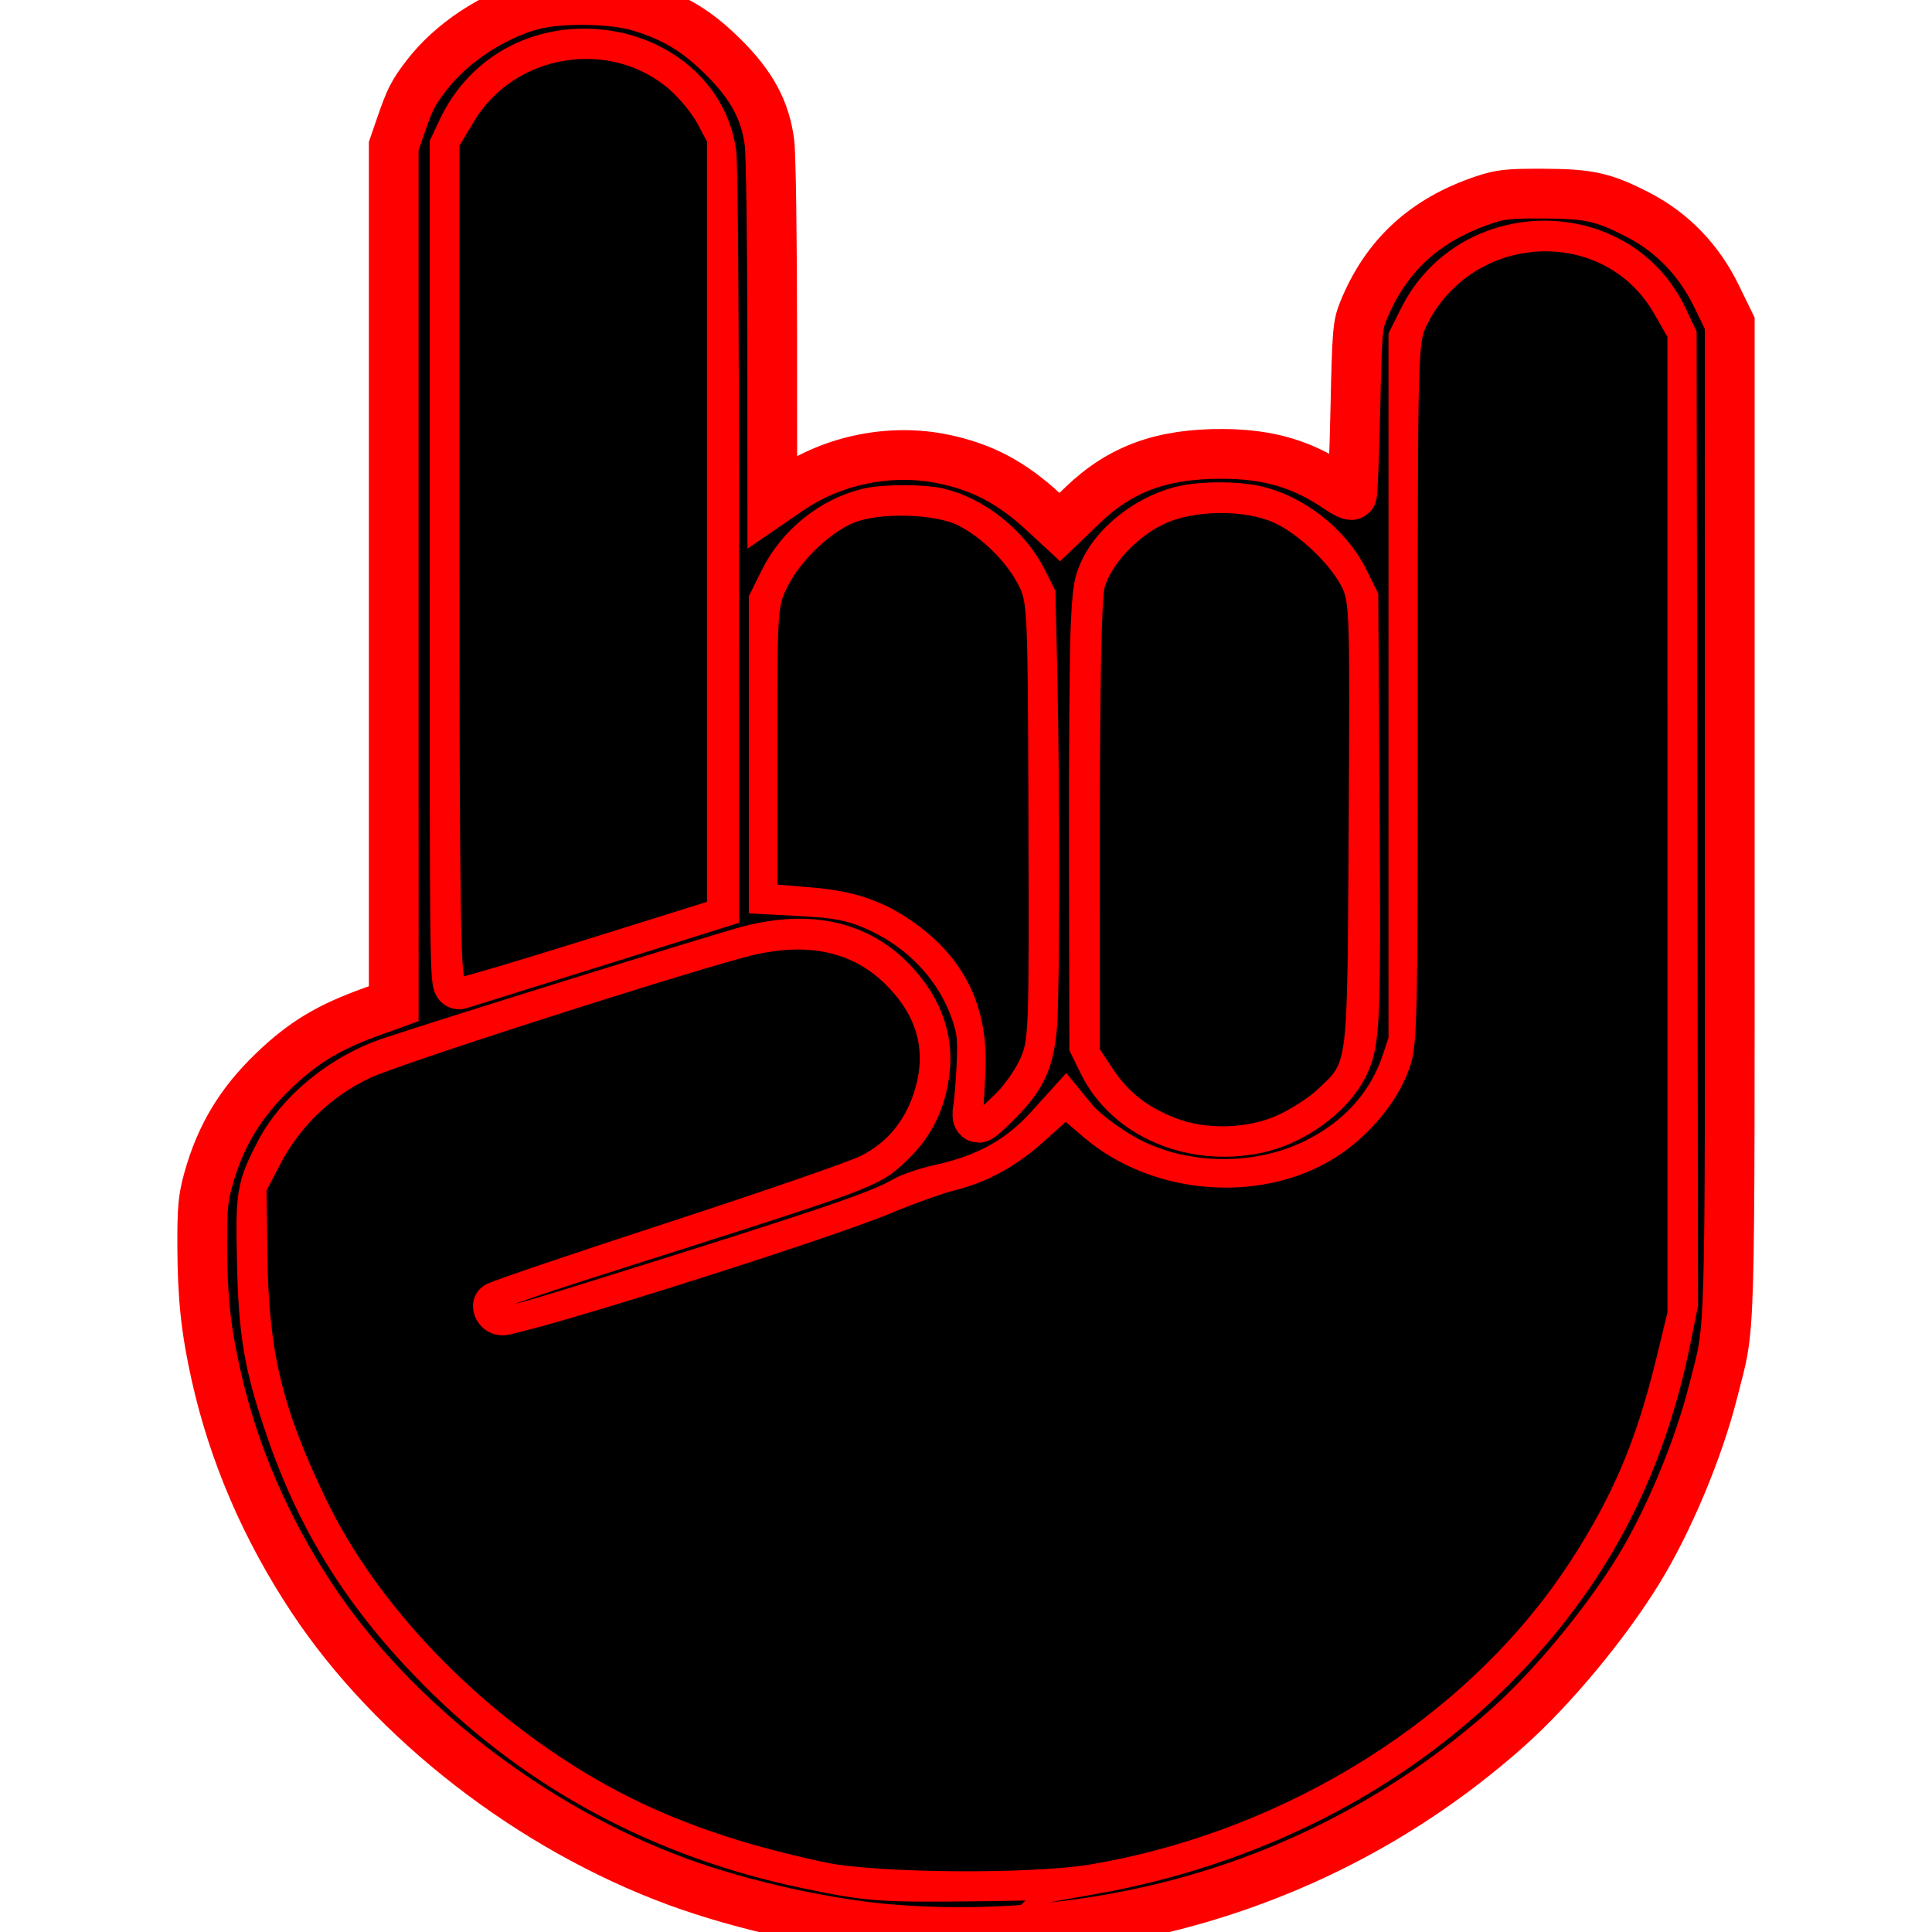 <?xml version="1.0" encoding="UTF-8" standalone="no"?>
<svg
   xmlns:dc="http://purl.org/dc/elements/1.1/"
   xmlns:cc="http://creativecommons.org/ns#"
   xmlns:rdf="http://www.w3.org/1999/02/22-rdf-syntax-ns#"
   xmlns:svg="http://www.w3.org/2000/svg"
   xmlns="http://www.w3.org/2000/svg"
   version="1.1"
   id="svg296"
   width="32"
   height="32"
   stroke="red"
   stroke-width="18"
   viewBox="0 0 552.815 699.178">
  <g
     id="g304"
     transform="translate(-121.53,-64.197)">
    <path
       style="fill:#000000"
       d="m 373.63,762.621 c -24.002,-1.625 -56.272,-8.662 -80.291,-17.508 -52.81,-19.449 -102.712,-58.149 -131.972,-102.347 -16.852,-25.455 -28.544,-52.623 -34.885,-81.062 -3.619,-16.227 -4.879,-28.079 -4.947,-46.5 -0.049,-13.528 0.282,-17.236 2.146,-24 4.368,-15.853 11.63,-27.927 23.797,-39.561 10.773,-10.301 19.796,-15.728 35.611,-21.418 l 7.75,-2.788 v -155.191 -155.191 l 2.38,-6.925 c 3.512,-10.216 4.592,-12.338 9.56,-18.777 8.923,-11.566 23.911,-21.511 38.172,-25.329 9.919,-2.656 29.231,-2.37 38.887,0.577 12.524,3.821 20.581,8.659 30.118,18.086 10.421,10.3 15.335,19.377 16.863,31.149 0.526,4.053 0.971,34.929 0.988,68.613 l 0.031,61.243 6.278,-4.298 c 15.804,-10.82 36.663,-14.99 55.507,-11.098 14.242,2.942 24.854,8.551 36.401,19.242 l 5.846,5.413 8.332,-7.999 c 13.652,-13.107 28.698,-18.602 50.636,-18.495 16.797,0.082 29.085,3.749 41.82,12.48 2.376,1.629 4.589,2.693 4.918,2.364 0.329,-0.329 0.894,-14.21 1.256,-30.846 0.613,-28.197 0.81,-30.622 2.901,-35.749 8.179,-20.055 22.254,-33.003 43.676,-40.179 6.025,-2.018 8.822,-2.314 21.429,-2.264 16.691,0.066 21.879,1.233 34.5,7.765 12.189,6.308 21.86,16.342 28.122,29.178 l 4.878,10 v 179 c 0,197.281 0.449,181.852 -6.034,207.578 -5.303,21.043 -16.211,47.073 -27.206,64.922 -11.955,19.407 -31.041,42.375 -47.098,56.677 -59.455,52.96 -137.385,78.86 -220.371,73.24 z m 69.709,-21.817 c 56.951,-10.196 107.303,-35.753 145,-73.599 33.331,-33.462 53.343,-71.185 62.953,-118.669 l 2.564,-12.667 -0.258,-174.833 -0.258,-174.833 -3.164,-6.68 c -16.764,-35.386 -68.973,-35.254 -86.719,0.219 l -3.617,7.229 v 127.112 127.112 l -2.563,7.696 c -5.282,15.859 -16.72,28.499 -32.923,36.381 -20.471,9.959 -46.773,9.84 -67.014,-0.303 -7.261,-3.639 -16.884,-10.696 -20.4,-14.961 l -3.051,-3.701 -5.633,6.224 c -10.596,11.709 -22.533,18.317 -39.971,22.128 -4.633,1.013 -10.378,2.986 -12.767,4.386 -8.593,5.036 -27.813,11.55 -108.179,36.663 -33.945,10.607 -36.981,11.314 -40.592,9.447 -5.468,-2.828 -7.73,-9.488 -4.364,-12.854 2.735,-2.735 10.288,-5.514 45.456,-16.725 95.375,-30.405 93.955,-29.881 102.323,-37.794 6.641,-6.281 10.341,-12.95 12.242,-22.069 2.767,-13.273 -0.979,-25.351 -11.183,-36.048 -12.621,-13.232 -30.072,-17.104 -51.728,-11.477 -9.534,2.477 -113.2,34.728 -129.992,40.441 -16.825,5.724 -32.537,18.605 -39.822,32.647 -6.808,13.123 -7.113,14.967 -6.565,39.758 0.569,25.775 2.483,36.922 10.245,59.67 11.541,33.822 28.424,60.598 55.09,87.372 35.744,35.889 80.413,59.792 131.89,70.577 22.246,4.661 26.469,4.99 59.5,4.636 26.822,-0.287 33.282,-0.656 43.5,-2.486 z m 59.701,-268.206 c 13.085,-2.729 26.63,-12.614 31.683,-23.124 4.088,-8.502 4.368,-15.26 3.881,-93.803 l -0.463,-74.532 -3.401,-6.852 c -6.098,-12.286 -19.472,-22.704 -32.7,-25.474 -6.545,-1.371 -17.24,-1.43 -24.076,-0.133 -12.09,2.293 -24.779,11.529 -29.724,21.637 -2.426,4.958 -2.76,7.024 -3.432,21.19 -0.409,8.633 -0.682,46.072 -0.607,83.197 l 0.138,67.5 3.217,6.574 c 9.16,18.717 32.306,28.655 55.484,23.821 z m -93.52,-10.145 c 8.832,-9.015 11.404,-14.766 12.406,-27.738 0.948,-12.274 0.98,-86.111 0.055,-126.512 l -0.641,-28 -3,-5.932 c -5.898,-11.663 -18.436,-21.7 -30.612,-24.507 -5.644,-1.301 -19.132,-1.301 -24.776,0 -12.933,2.982 -24.809,12.503 -30.859,24.741 l -3.753,7.591 v 52.054 52.054 l 12,0.645 c 12.721,0.683 19.503,2.315 28.507,6.859 16.553,8.354 28.607,22.539 33.523,39.449 1.363,4.688 1.589,8.197 1.124,17.457 -0.32,6.374 -0.874,13.052 -1.231,14.84 -0.357,1.788 -0.248,3.25 0.243,3.25 0.491,0 3.648,-2.812 7.015,-6.25 z m -151.181,-55.685 c 23.1,-7.245 43.462,-13.633 45.25,-14.197 l 3.25,-1.024 -0.031,-132.172 c -0.018,-78.457 -0.421,-135.179 -0.991,-139.569 -2.7,-20.798 -22.245,-36.206 -45.978,-36.245 -19.41,-0.032 -35.971,10.332 -44.156,27.634 l -2.842,6.008 -7.9e-4,151.867 c -7.5e-4,144.158 0.088,151.841 1.749,151.369 0.963,-0.274 20.65,-6.425 43.75,-13.67 z"
       id="path308" />
    <path
       style="fill:#000000;stroke-width:1.644;stop-color:#000000"
       d="M 92.277,203.363 V 52.497 l 5.352,-8.967 C 112.477,18.654 147.496,12.804 169.388,31.543 c 3.752,3.212 8.461,8.903 10.464,12.648 l 3.641,6.808 V 188.984 326.968 l -43.553,13.616 c -23.954,7.489 -44.478,13.622 -45.608,13.631 -1.629,0.012 -2.054,-31.246 -2.054,-150.851 z"
       id="path690"
       transform="translate(121.53,64.197)" />
    <path
       style="fill:#000000;stroke-width:1.644;stop-color:#000000"
       d="m 282.593,388.152 c 1.17,-22.286 -6.548,-39.349 -23.632,-52.247 -11.474,-8.663 -22.246,-12.568 -38.382,-13.914 l -13.255,-1.105 v -50.768 c 0,-50.46 0.024,-50.815 3.981,-58.624 4.565,-9.009 15.015,-19.098 23.729,-22.91 9.392,-4.108 30.522,-3.587 39.219,0.967 8.837,4.627 17.559,13.339 21.926,21.898 3.307,6.482 3.422,9.192 3.647,85.83 0.226,77.021 0.141,79.335 -3.196,86.533 -1.886,4.068 -5.979,9.817 -9.095,12.776 l -5.667,5.38 z"
       id="path692"
       transform="translate(121.53,64.197)" />
    <path
       style="fill:#000000;stroke-width:1.644;stop-color:#000000"
       d="M 351.848,405.376 C 341.49,401.323 334.533,395.843 328.847,387.258 l -4.833,-7.296 0.009,-80.662 c 0.006,-51.795 0.633,-82.909 1.753,-86.941 2.362,-8.505 12.097,-18.892 22.069,-23.546 10.961,-5.115 29.481,-5.325 40.266,-0.456 8.947,4.039 20.467,14.869 24.861,23.373 3.095,5.99 3.204,9.473 2.741,87.107 -0.534,89.413 -0.014,85.048 -11.437,95.97 -3.015,2.883 -9.549,7.128 -14.521,9.434 -11.068,5.133 -26.508,5.596 -37.907,1.135 z"
       id="path694"
       transform="translate(121.53,64.197)" />
    <path
       style="fill:#000000;stroke-width:1.644;stop-color:#000000"
       d="M 225.403,674.818 C 191.166,667.579 164.884,657.971 140.972,643.953 98.643,619.136 62.314,581.169 43.814,542.412 28.046,509.378 23.267,489.444 22.77,454.633 l -0.342,-23.98 5.225,-9.995 c 7.096,-13.573 18.609,-24.618 32.576,-31.251 10.157,-4.824 102.773,-34.69 135.439,-43.675 21.768,-5.987 39.119,-2.792 51.82,9.544 11.71,11.373 15.491,24.085 11.449,38.491 -3.255,11.601 -10.09,20.168 -20.142,25.245 -4.202,2.123 -35.375,12.906 -69.272,23.963 -33.898,11.057 -63.666,21.147 -66.152,22.423 -8.402,4.312 -4.317,17.027 5.471,17.026 7.701,-4.5e-4 117.183,-34.519 140.392,-44.264 8.135,-3.416 18.395,-7.091 22.8,-8.166 11.482,-2.803 22.1,-8.599 31.908,-17.417 l 8.541,-7.679 6.999,5.991 c 25.248,21.613 65.708,24.201 92.302,5.903 10.533,-7.247 19.722,-18.457 23.744,-28.969 3.506,-9.163 3.534,-10.229 3.534,-136.527 0,-126.178 0.03,-127.353 3.464,-134.212 17.029,-34.015 65.065,-36.352 83.58,-4.067 l 4.962,8.652 0.013,176.679 0.013,176.679 -3.988,16.435 c -7.321,30.176 -15.717,50.046 -31.262,73.994 -36.461,56.168 -102.347,97.817 -174.099,110.056 -21.412,3.652 -77.702,3.246 -96.342,-0.695 z"
       id="path696"
       transform="translate(121.53,64.197)" />
  </g>
</svg>
